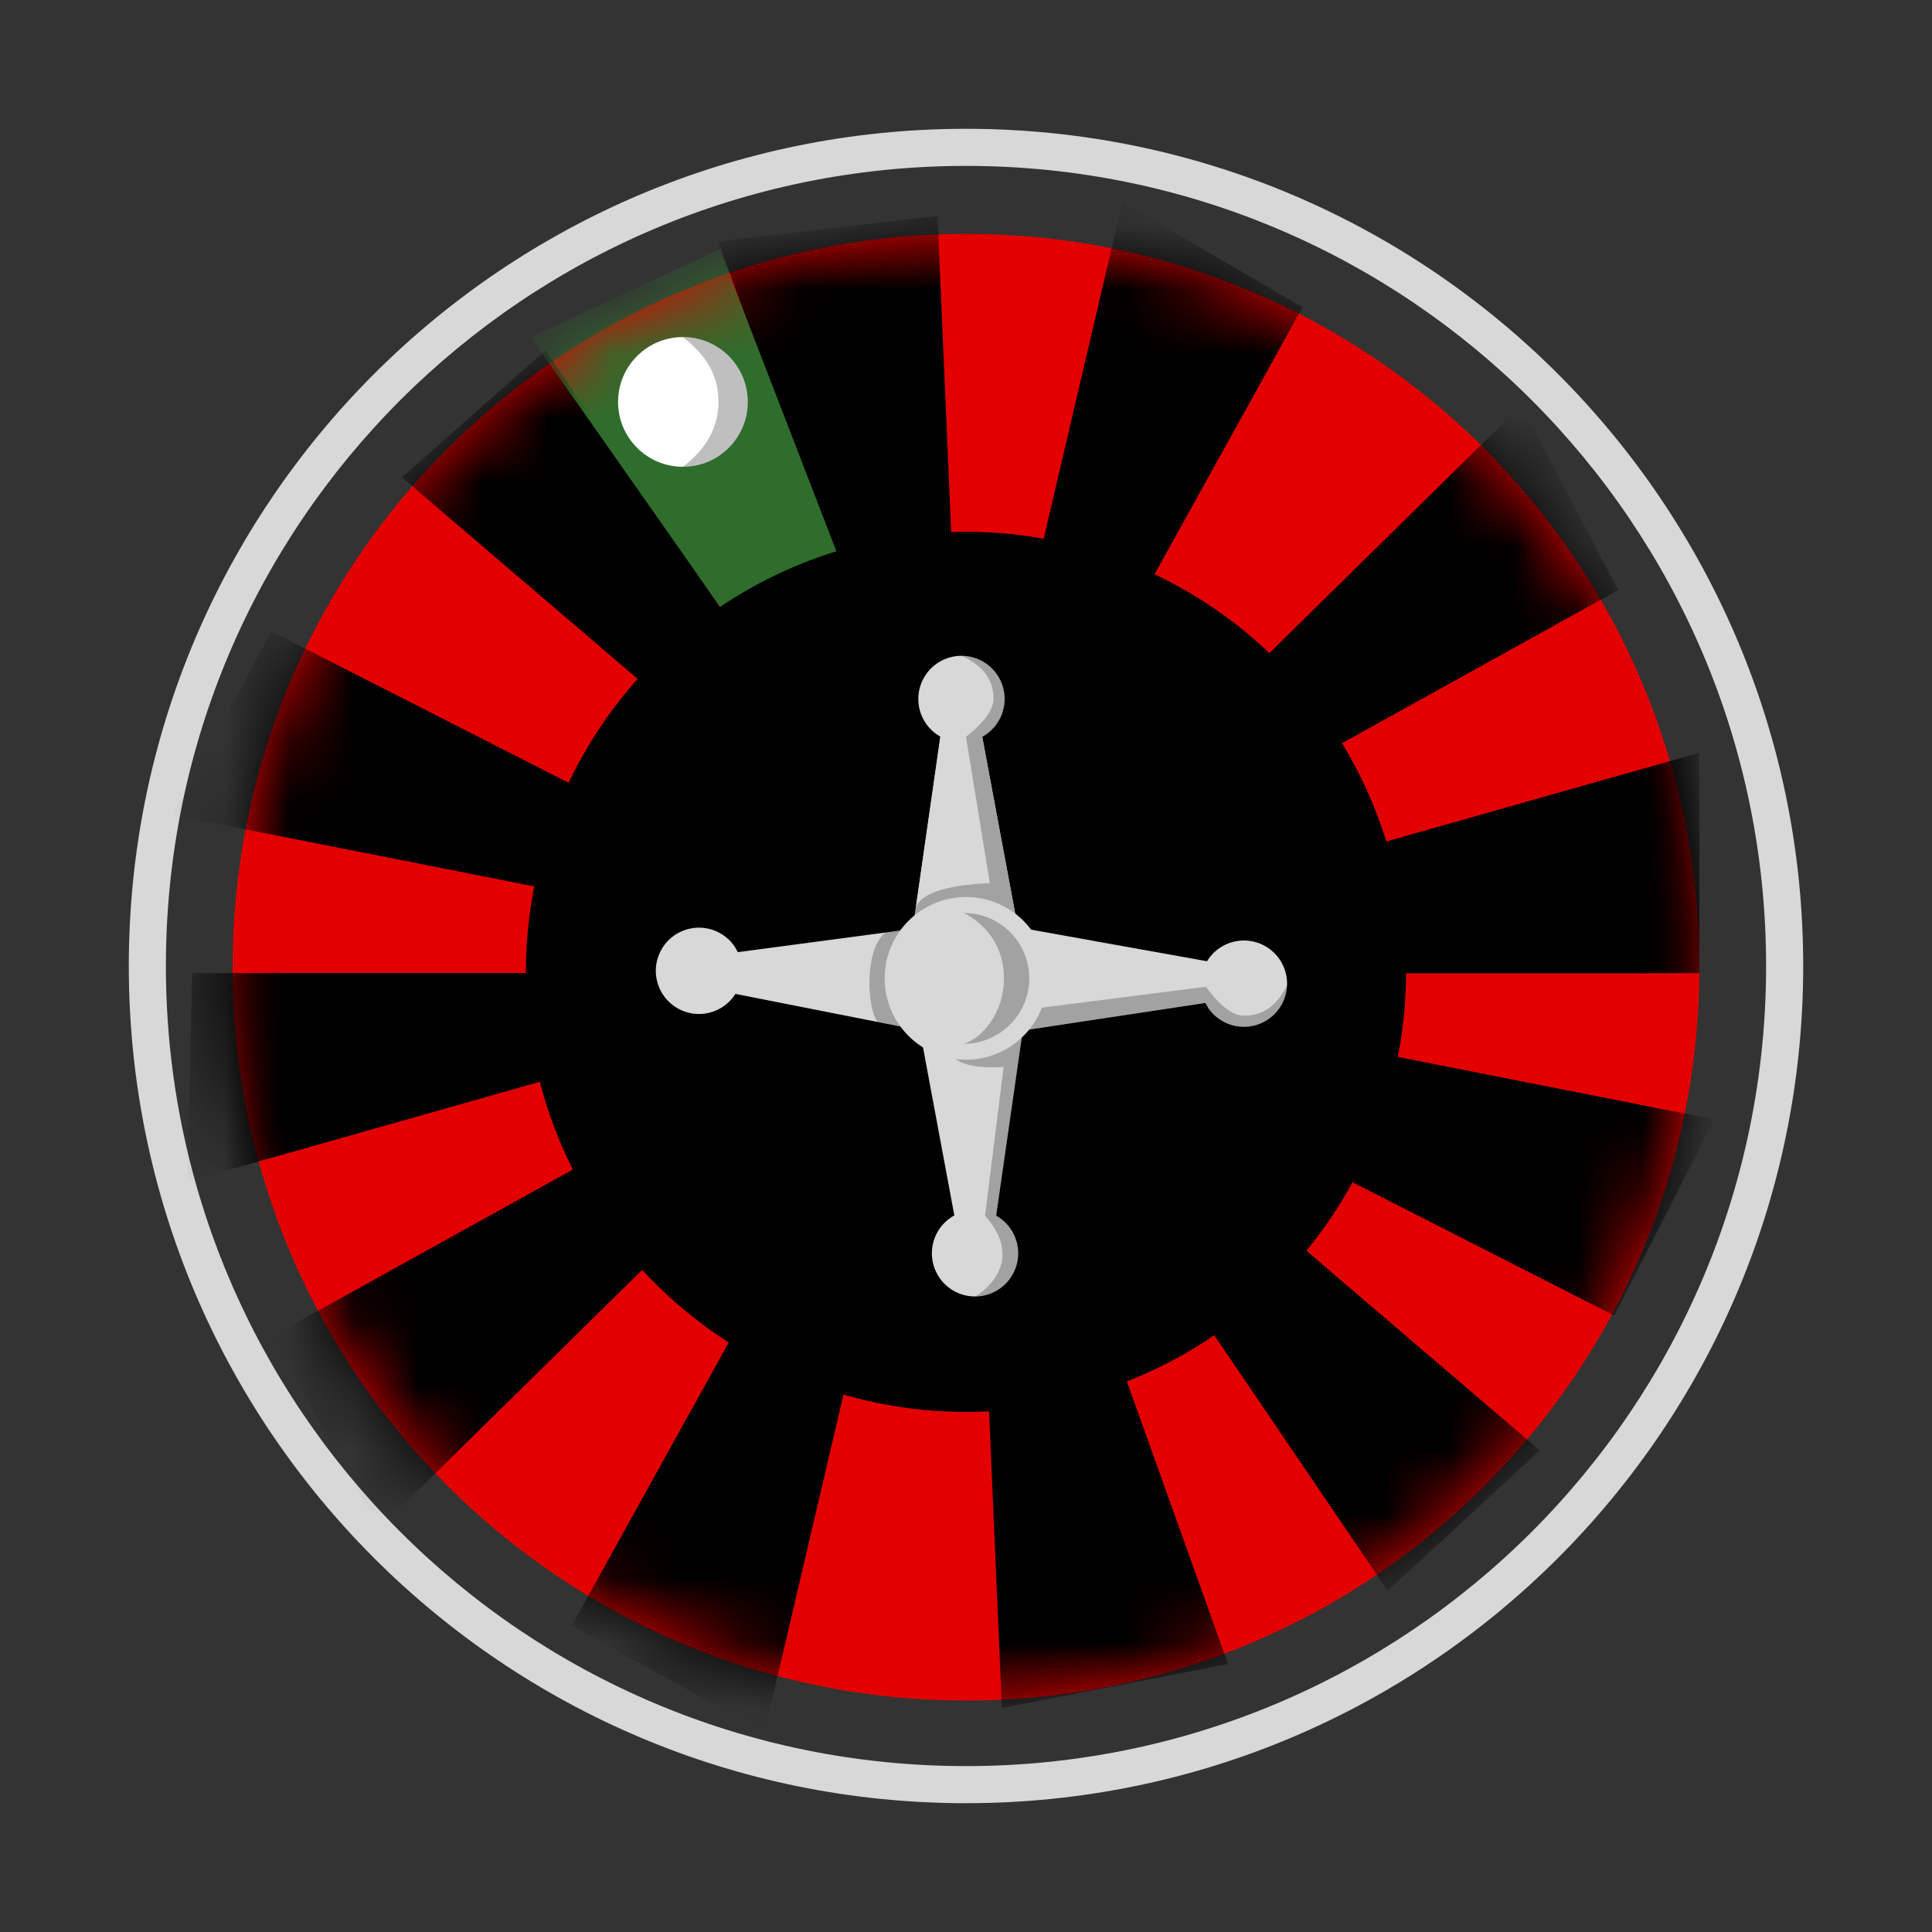 <svg xmlns='http://www.w3.org/2000/svg' xmlns:xlink='http://www.w3.org/1999/xlink' width='30' height='30' viewBox='0 0 30 30'><rect x="0" y="0" width="30" height="30" fill="#333333" stroke="none"/><defs><path id='a' d='M1.612 13.018c0 6.29 5.099 11.388 11.388 11.388 6.29 0 11.388-5.098 11.388-11.388C24.388 6.73 19.289 1.631 13 1.631c-6.29 0-11.388 5.098-11.388 11.387z'/><path id='c' d='M9.08 7.494a6.833 6.833 0 1 0 7.84 11.194A6.833 6.833 0 0 0 9.08 7.494z'/></defs><g transform='translate(2 2)' fill='none' fill-rule='evenodd'><path fill='#D8D8D8' d='M0 13c0 7.18 5.82 13 13 13s13-5.82 13-13S20.18 0 13 0 0 5.82 0 13zm.576 0C.576 6.138 6.138.576 13 .576 19.862.576 25.424 6.138 25.424 13c0 6.862-5.562 12.424-12.424 12.424C6.138 25.424.576 19.862.576 13z'/><mask id='b' fill='#fff'><use xlink:href='#a'/></mask><use fill='#E30000' xlink:href='#a'/><path fill='#000' d='M24.388 13.11H.984l-.073 3.237L24.388 9.69z' mask='url(#b)'/><path fill='#000' d='M13.557 24.522l-.999-23.17-3.402.394 7.913 22.093z' mask='url(#b)'/><path fill='#000' d='M6.879 23.241l11.347-20.47-2.797-1.633L9.87 24.899z' mask='url(#b)'/><path fill='#000' d='M2.224 18.75L23.127 7.163l-1.506-2.867L3.882 21.741z' mask='url(#b)'/><path fill='#000' d='M23.067 18.429L2.214 7.804.68 10.655l23.94 4.727z' mask='url(#b)'/><path fill='#000' d='M24.388 13.11H.984l-.073 3.237L24.388 9.69z' mask='url(#b)'/><path fill='#000' d='M19.548 22.7L6.471 3.44l-2.23 1.972 17.67 15.11z' mask='url(#b)'/><path fill='#2F6D2C' d='M13.942 14.209L6.243 3.234l2.934-1.362z' mask='url(#b)'/><path fill='#C7C7C7' d='M11.073 13.018a1.927 1.927 0 1 0 3.854 0 1.927 1.927 0 0 0-3.854 0z' mask='url(#b)'/><use fill='#000' xlink:href='#c'/><path fill='#D8D8D8' d='M12.61 9.385h.631l.534 2.861h-1.576z'/><path fill='#D8D8D8' d='M13.252 9.441l.523 2.805h-1.576l.403-2.808a.67.67 0 1 1 .65.003z'/><path fill='#000' d='M13.775 12.246l-.348-.183c-.812.166-1.22.227-1.228.183-.04-.318.351-.496 1.171-.533L13 9.441c.285-.225.427-.421.427-.589 0-.37-.247-.554-.497-.67a.67.67 0 0 1 .322 1.259l.523 2.805z' opacity='.25'/><path fill='#D8D8D8' d='M16.717 13.574L13.895 14l.055-1.575 2.793.501a.67.67 0 1 1 .026.736l-.052-.087z'/><path fill='#000' d='M13.895 13.999l.195-.341 2.636-.335c.215.292.406.441.573.447.37.013.563-.228.688-.473a.67.67 0 0 1-1.27.277L13.895 14z' opacity='.25'/><path fill='#D8D8D8' d='M12.819 16.874l-.523-2.806h1.576l-.404 2.809a.67.67 0 1 1-.65-.003z'/><path fill='#000' d='M12.752 14.322l1.12-.254-.404 2.809a.67.67 0 0 1-.327 1.256l.048-.03c.183-.125.687-.573.107-1.226l.288-2.309c-.5.026-.77-.06-.832-.246z' opacity='.25'/><path fill='#D8D8D8' d='M9.457 12.785l2.83-.376-.083 1.574-2.784-.55a.67.67 0 1 1-.013-.736l.05.088z'/><path fill='#000' d='M11.749 12.481l.537-.072-.083 1.571-.571-.11c-.167-.183-.22-1.127.117-1.389z' opacity='.25'/><circle cx='13' cy='13.192' r='1.263' fill='#D8D8D8'/><path fill='#000' d='M12.967 14.207a1.015 1.015 0 0 0 0-2.03c.273.138.622.454.622 1.015 0 .56-.362.94-.622 1.015z' opacity='.25'/><circle cx='8.604' cy='4.241' r='1.007' fill='#FFF'/><path fill='#000' d='M8.604 5.248a1.007 1.007 0 0 0 0-2.014l.065.053c.199.169.487.455.487.954 0 .556-.385.88-.552 1.007z' opacity='.25'/></g></svg>